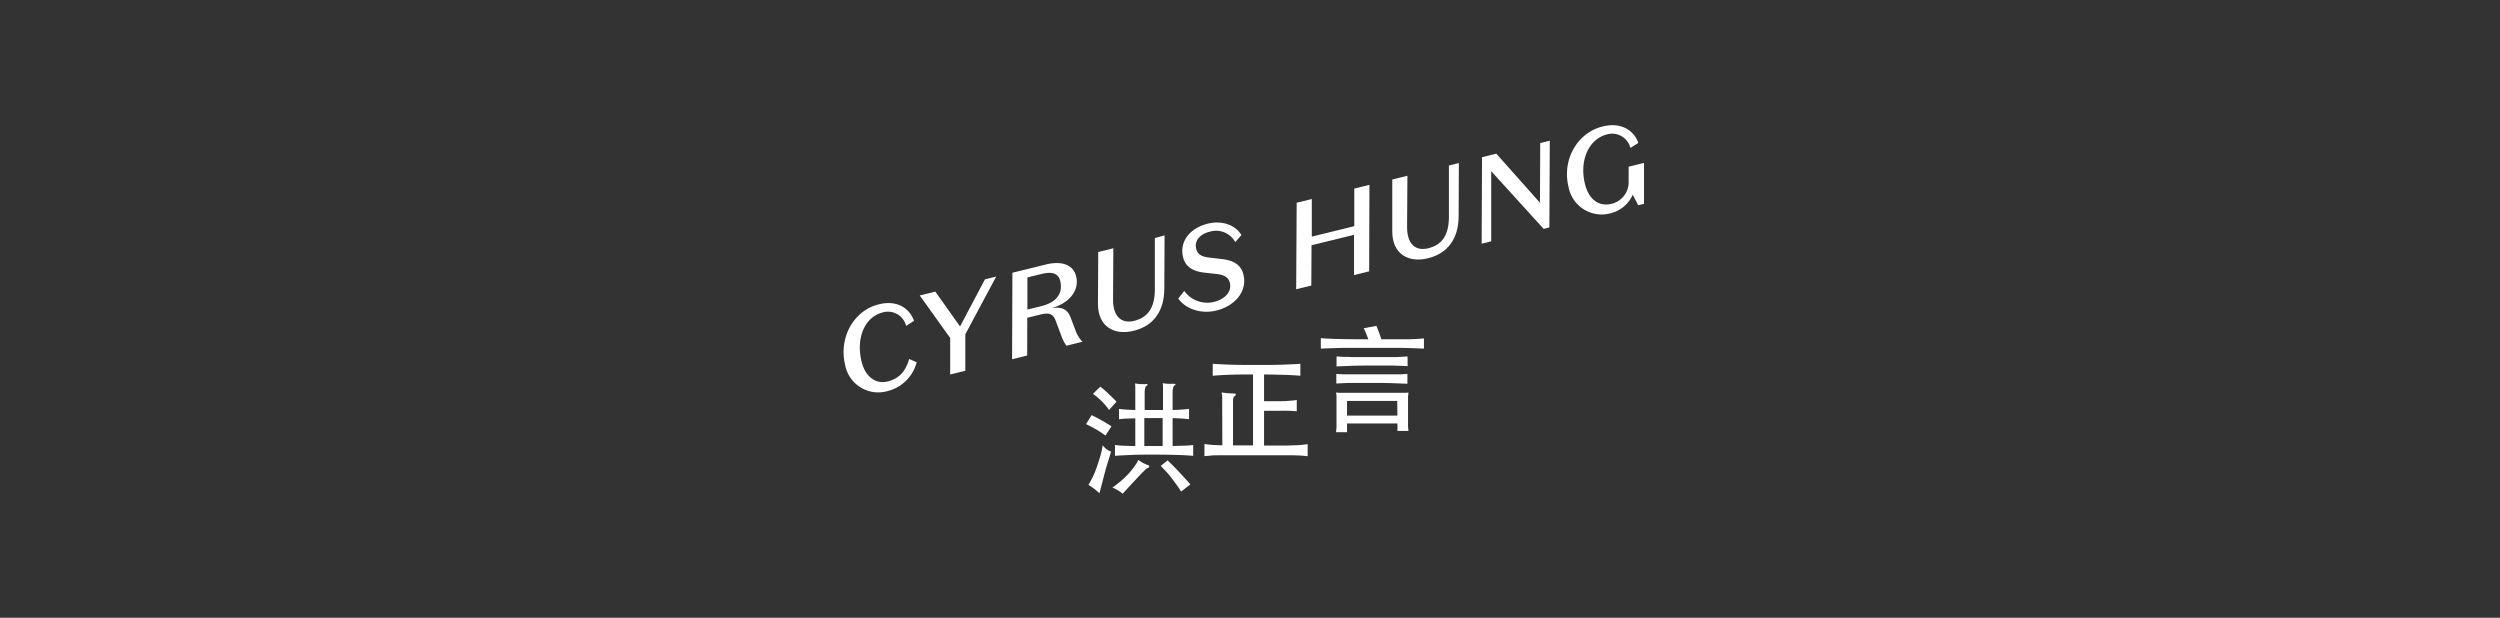 <svg xmlns="http://www.w3.org/2000/svg" viewBox="0 0 554.92 137.11"><rect x="0" y="0" width="554.92" height="137.11" fill="#333333" stroke="none"/><defs><style>.cls-1{fill:#fff;}.cls-2{fill:none;}</style></defs><title>cyrus</title><g id="Layer_2" data-name="Layer 2"><g id="Layer_1-2" data-name="Layer 1"><path class="cls-1" d="M195.07,67.55c4-1,6.81.82,7.81,3.67l-1.75,1.12a4.16,4.16,0,0,0-5.17-3c-4,1-6,5.64-4.72,10.91.84,3.44,3.16,5.06,5.75,4.43s4-2.21,4.82-5l1.66.74a8.88,8.88,0,0,1-6.56,6.41,7.47,7.47,0,0,1-9.31-5.77C186.12,75,189.44,68.93,195.07,67.55Z"/><path class="cls-1" d="M218.63,62l2.5-.62L214.27,74.2v8.09l-3.36.83,0-8.1-6.76-9.44,3.46-.85,5.49,7.73Z"/><path class="cls-1" d="M228,78.91l-3.35.83.07-19.2,7.47-1.84c3.28-.8,6-.08,6.67,2.61.93,3.77-2.46,6.28-5.23,7v.06c2.28-.31,3.44.41,4.12,2.38l.94,2.49a7.36,7.36,0,0,0,1.57,2.62l-3.56.88a9.85,9.85,0,0,1-1.19-2.39l-1.05-2.81c-.59-1.75-1.35-2.25-3.44-1.74l-3,.74Zm.05-10.2,3.17-.78c3.08-.76,4.83-2.67,4.11-5.59-.4-1.65-1.8-2.1-4.08-1.54l-3.2.78Z"/><path class="cls-1" d="M258.5,52.24,258.44,64c0,5.1-2.41,8.35-6.81,9.43s-7.94-1-7.92-6l.06-11.49,3.36-.83-.07,11.45c0,3.59,1.79,5.37,4.68,4.66,3.13-.77,4.58-3,4.6-6.94l0-11.44Z"/><path class="cls-1" d="M273,62.8c-.33-1.32-1.33-1.81-3.11-2l-2.56-.28c-2.26-.27-4.16-1.11-4.72-3.39-.89-3.61,1.62-6.54,5.48-7.48,3.28-.81,6.17.37,7.47,2.52l-1.37,1.57a4.86,4.86,0,0,0-5.67-2.31c-2.12.52-3.48,2-3,3.79.35,1.42,1.4,1.8,3.27,2l2.5.29c2.38.29,4.16,1.17,4.71,3.42.93,3.77-1.93,7-6,8-3.31.81-6.75-.26-8.47-2.66l1.34-1.7A6.27,6.27,0,0,0,269.52,67C271.71,66.45,273.47,64.89,273,62.8Z"/><path class="cls-1" d="M287.82,45l3.36-.82,0,8.34,9.43-2.32,0-8.34,3.36-.83-.06,19.2-3.36.82,0-8.93-9.43,2.31-.05,8.95-3.36.82Z"/><path class="cls-1" d="M323.82,36.19l-.05,11.71c0,5.1-2.42,8.35-6.81,9.43s-7.95-1-7.92-6l0-11.49,3.36-.83-.07,11.45c0,3.59,1.79,5.37,4.68,4.65,3.13-.76,4.59-3,4.6-6.93l0-11.44Z"/><path class="cls-1" d="M341.88,31.75l2.12-.52-.09,19.26-1.27.31L331,38l0,15.57-2.12.52.08-19.2,3.17-.78L341.82,45Z"/><path class="cls-1" d="M355.75,28.07c4-1,6.91.8,7.91,3.65l-1.76,1.11a4.19,4.19,0,0,0-5.19-3c-4,1-6.2,5.69-4.9,11,.86,3.52,3.17,5.09,5.91,4.41a4.94,4.94,0,0,0,3.79-4.87V37l3.41-.84v9.08l-1.3.31-1.2-2.33a7.26,7.26,0,0,1-4.93,4.12,7.47,7.47,0,0,1-9.31-5.77C346.65,35.46,350.11,29.45,355.75,28.07Z"/><path class="cls-1" d="M245.38,96.68c-.25-.19-.56-.41-.92-.65s-.75-.48-1.15-.71-.79-.44-1.18-.65-.74-.38-1.06-.52l1.22-2c.73.34,1.49.73,2.29,1.19s1.51.88,2.13,1.29Zm1.25,3.57c-.15.47-.3,1-.48,1.58l-.64,2.06c-.11.39-.22.83-.35,1.31l-.38,1.47c-.14.51-.26,1-.39,1.49s-.23.93-.32,1.32c-.39-.34-.8-.66-1.22-1s-.84-.59-1.25-.84c.35-.6.68-1.22,1-1.86s.61-1.41.93-2.32c.25-.71.49-1.46.72-2.26a17.29,17.29,0,0,0,.51-2.39A3.82,3.82,0,0,0,246.63,100.25ZM246.17,91a9.41,9.41,0,0,0-.67-.9c-.28-.32-.58-.65-.91-1s-.67-.62-1-.91a9.08,9.08,0,0,0-1-.76l1.65-1.6c.62.5,1.24,1,1.87,1.62s1.21,1.16,1.72,1.71Zm8.57,12.21c.25.09.37.2.36.35s-.18.27-.52.39a1.1,1.1,0,0,0-.3.24q-.25.24-.87.87c-.41.42-.95,1-1.63,1.73s-1.55,1.67-2.6,2.81a5,5,0,0,0-1-.74,12.44,12.44,0,0,0-1.26-.65c.62-.42,1.22-.88,1.81-1.37a19.71,19.71,0,0,0,1.62-1.53,16.42,16.42,0,0,0,1.34-1.62,9.63,9.63,0,0,0,1-1.6,7.28,7.28,0,0,0,2.05,1.12ZM252,92.85l-1.86.06c-.59,0-1.17.08-1.76.15V90.77c.59.07,1.17.13,1.76.16s1.2.07,1.86.08V88.19q0-.9,0-1.77c0-.57,0-1-.08-1.31a10.26,10.26,0,0,0,1.15.14,12.67,12.67,0,0,0,1.27,0c.23,0,.36,0,.38.13s-.07.18-.27.29-.37.66-.37,1.54V91h4.07V88.14q0-.9,0-1.77c0-.58,0-1-.08-1.32a10.31,10.31,0,0,0,1.17.14l1.31,0c.23,0,.35.05.37.13s-.07.19-.27.3-.37.65-.37,1.54V91a33.68,33.68,0,0,0,3.65-.24v2.29c-1-.12-2.19-.2-3.65-.24V99l2.57-.08c.82,0,1.5-.08,2-.14v2.4c-1-.09-2.21-.16-3.71-.2s-3.15-.07-5-.07-3.46,0-4.94.07-2.71.11-3.71.2v-2.4c.62.07,1.3.13,2,.16S251,99,252,99ZM254,99h4.07v-6.2H254Zm8.17,10.11c-.31-.48-.63-1-1-1.49s-.73-1-1.12-1.51-.79-1-1.21-1.44-.82-.88-1.21-1.25l1.55-1.23c.88.86,1.73,1.7,2.52,2.55s1.64,1.77,2.53,2.78Z"/><path class="cls-1" d="M271.29,90.25V89.08c0-.32,0-.6,0-.83s0-.43-.05-.61,0-.35-.08-.53c.46.07.94.13,1.45.17s1,.07,1.4.07c.19,0,.29.07.29.21s-.11.28-.32.43a.68.68,0,0,0-.21.38,2.09,2.09,0,0,0-.08.63v9.87h4.44V83.12c-2,0-3.69,0-5.12.06s-2.7.12-3.82.23V80.75c1.17.09,2.54.15,4.1.2s3.43.06,5.61.06,4.06,0,5.63-.06,2.94-.11,4.11-.2v2.66c-1-.09-2.17-.16-3.47-.2s-2.84-.08-4.59-.09v5.93h3.11c.85,0,1.63,0,2.33-.07a15.78,15.78,0,0,0,1.82-.2v2.51c-.57-.06-1.19-.09-1.87-.11s-1.44,0-2.25,0h-3.14v7.72h3.95q1.61,0,2.7-.06c.73,0,1.33-.06,1.8-.1l1.23-.15v2.66c-.33,0-.75-.07-1.23-.11s-1.17-.06-2-.08l-3.31,0h-9.92l-3.13,0c-.83,0-1.48,0-2,.07s-.93.07-1.32.12V98.55c.54.09,1.11.15,1.72.2s1.36.07,2.25.09Z"/><path class="cls-1" d="M303.72,75.31q-.18-.53-.48-1.26a9.22,9.22,0,0,0-.55-1.19l2.84-.53.54,1.4c.21.57.39,1.1.55,1.58,2.06,0,3.85,0,5.38,0s2.88-.1,4.07-.19v2.26l-2.25-.09-2.57-.07-3,0H301l-3,0-2.57.07-2.25.09V75.07c1.28.09,2.77.15,4.47.19S301.35,75.31,303.72,75.31ZM299,95.93h-2.45c.06-.41.09-.78.11-1.13s0-.75,0-1.21V89.31c0-.48,0-.93,0-1.33a6.15,6.15,0,0,0-.1-.86,5.51,5.51,0,0,0,.79.07l1.33,0c.57,0,1.33,0,2.27,0h7.24c.94,0,1.7,0,2.29,0l1.36,0a5.25,5.25,0,0,0,.79-.07q0,.24-.09.87c0,.42,0,.86,0,1.32v4c0,.44,0,.84,0,1.2s.06.73.09,1.14h-2.44V94H299ZM312.4,85.18l-1.57-.06-1.78-.07L307,85H304.5c-1.8,0-3.31,0-4.55,0s-2.36.08-3.33.13V83l1.57.09c.55,0,1.14,0,1.78,0l2.08,0H307l2.08,0c.63,0,1.23,0,1.78,0L312.4,83Zm.05-3.91-1.57-.07-1.78-.06-2.08,0-2.47,0c-1.79,0-3.31,0-4.55.06s-2.35.08-3.33.13V79.12l1.57.09c.55,0,1.15,0,1.79.05l2.07,0H307l2.08,0c.64,0,1.23,0,1.78-.05l1.57-.09ZM310.14,89H299v3.25h11.18Z"/><rect class="cls-2" width="554.92" height="137.11"/></g></g></svg>